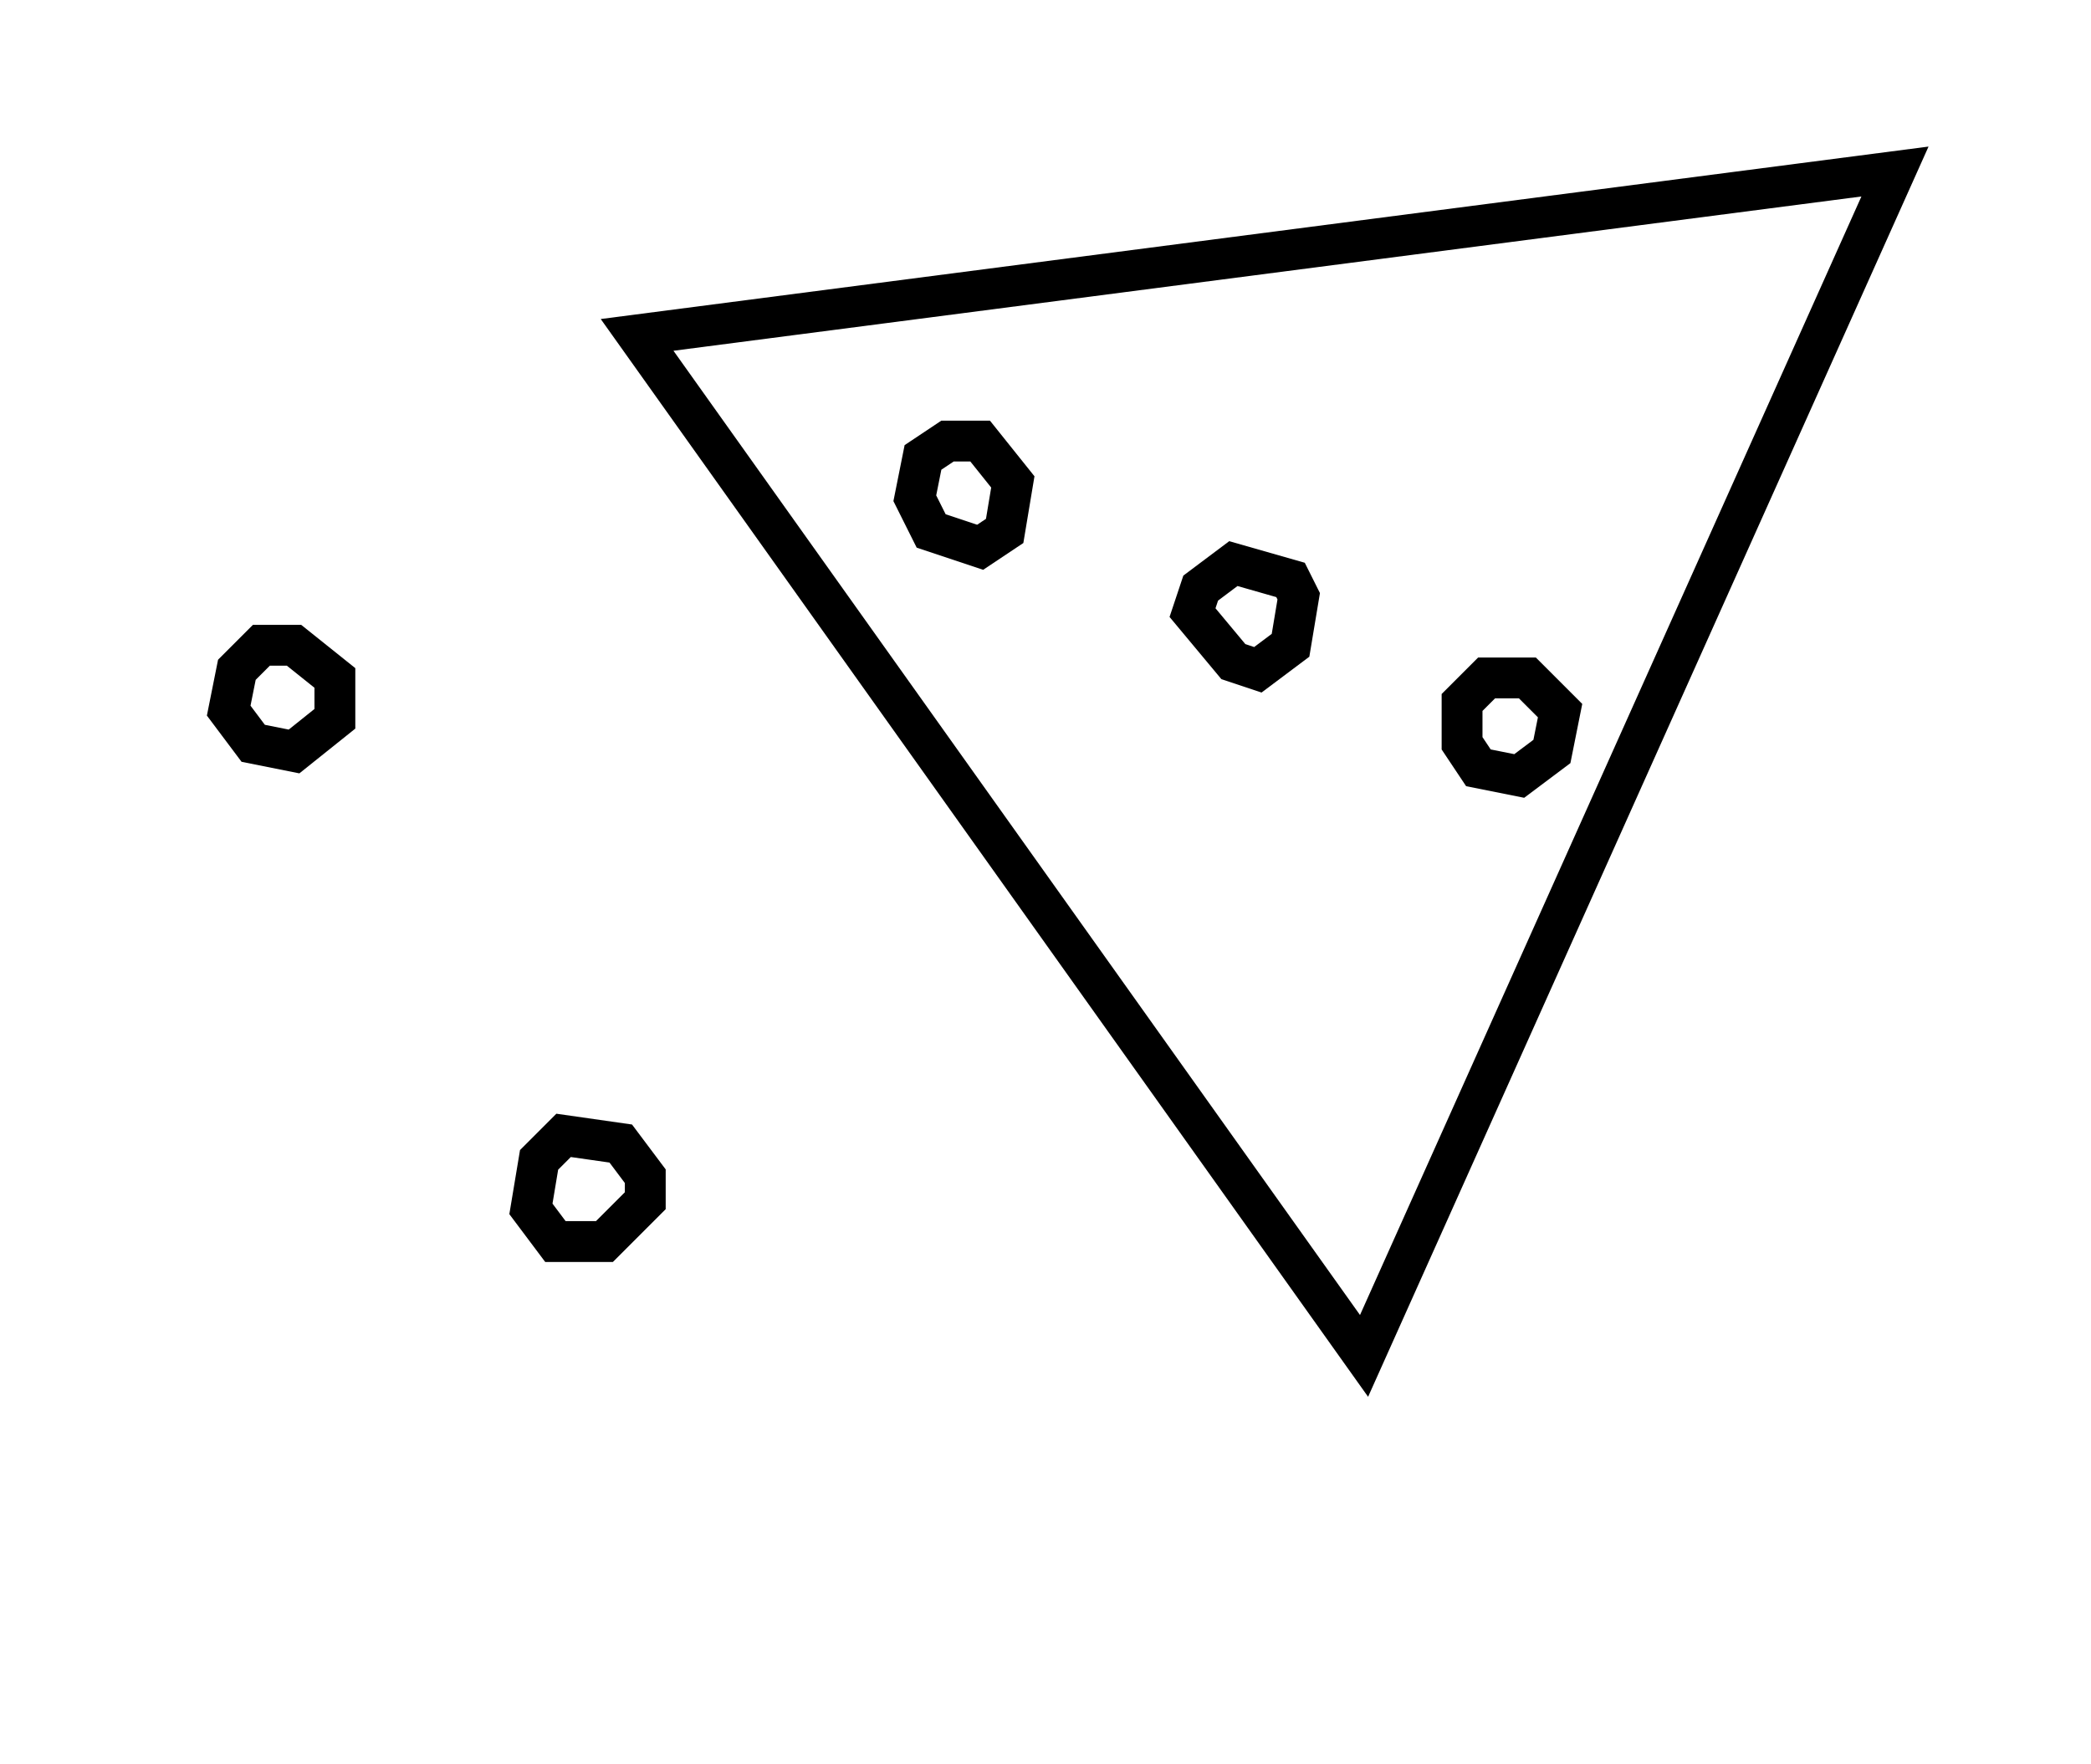 <?xml version="1.0" encoding="utf-8" ?>
<svg baseProfile="full" height="216" style="background-color: transparent;" version="1.1" viewBox="0,0,256,216" width="256" xmlns="http://www.w3.org/2000/svg" xmlns:ev="http://www.w3.org/2001/xml-events" xmlns:xlink="http://www.w3.org/1999/xlink"><defs><style type="text/css"><![CDATA[
                svg {
                    shape-rendering: geometricPrecision;
                    border: none;
                    outline: none;
                }
                path, ellipse {
                    vector-effect: non-scaling-stroke;
                }
            ]]></style></defs><path d="M 69,139 L 66,142 L 65,148 L 68,152 L 74,152 L 79,147 L 79,144 L 76,140 Z" fill="none" stroke="black" stroke-width="5" /><path d="M 182,83 L 179,86 L 179,91 L 181,94 L 186,95 L 190,92 L 191,87 L 187,83 Z" fill="none" stroke="black" stroke-width="5" /><path d="M 32,79 L 29,82 L 28,87 L 31,91 L 36,92 L 41,88 L 41,83 L 36,79 Z" fill="none" stroke="black" stroke-width="5" /><path d="M 151,69 L 147,72 L 146,75 L 151,81 L 154,82 L 158,79 L 159,73 L 158,71 Z" fill="none" stroke="black" stroke-width="5" /><path d="M 116,54 L 113,56 L 112,61 L 114,65 L 120,67 L 123,65 L 124,59 L 120,54 Z" fill="none" stroke="black" stroke-width="5" /><path d="M 232,21 L 78,41 L 167,166 Z" fill="none" stroke="black" stroke-width="5" /></svg>
